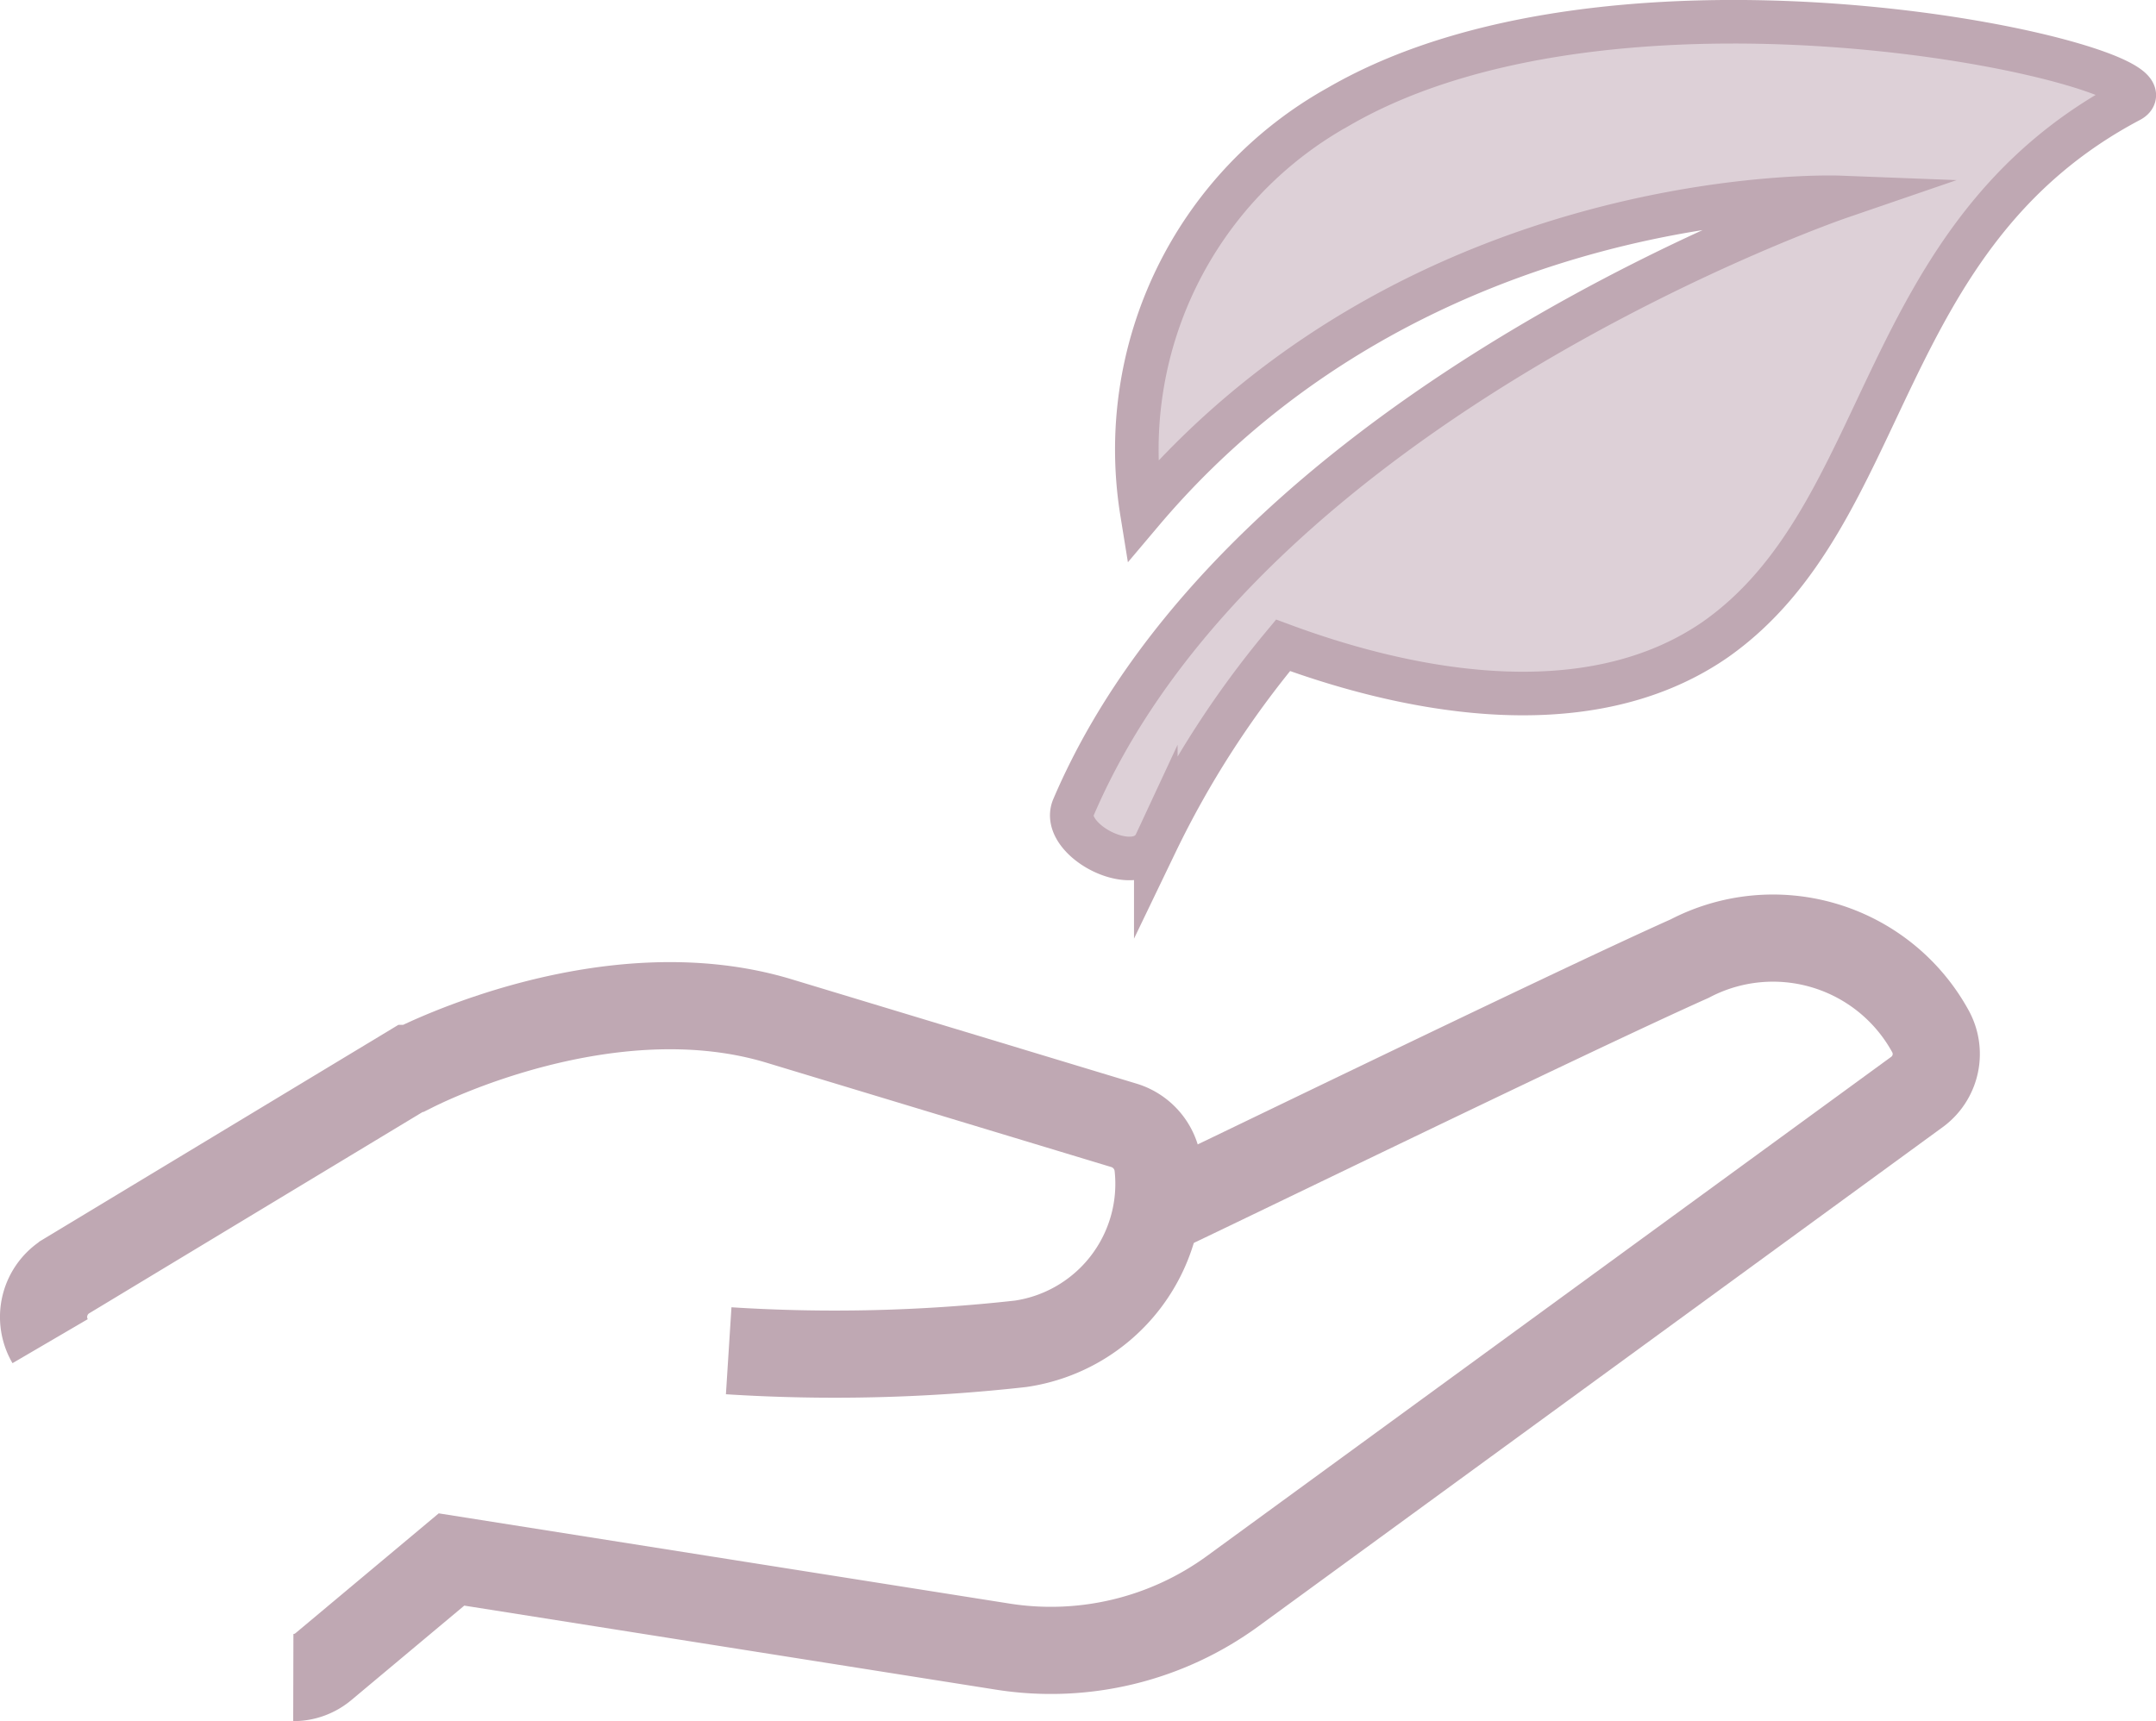<svg xmlns="http://www.w3.org/2000/svg" viewBox="0 0 49.47 39.5"><defs><style>.cls-1,.cls-3{fill:none;stroke:#bfa8b3;stroke-miterlimit:10;}.cls-1{stroke-width:2px;}.cls-2{fill:#ddd0d7;}</style></defs><title>Ресурс 19</title><g id="Слой_2" data-name="Слой 2"><g id="Layer_1" data-name="Layer 1"><path class="cls-1" d="M16.72,31a38.37,38.37,0,0,0,6.7-.16,3.71,3.71,0,0,0,3.15-4.07,1.11,1.11,0,0,0-.77-.94l-7.93-2.4c-3.91-1.18-8.21,1-8.39,1.09l-.06,0-7.9,4.77a1.1,1.1,0,0,0-.37,1.49"/><path class="cls-1" d="M6.73,38.5a1.07,1.07,0,0,0,.69-.25l2.94-2.46,12.65,2a7.08,7.08,0,0,0,5.27-1.27L44,25.05a1.08,1.08,0,0,0,.29-1.39h0A4.12,4.12,0,0,0,38.77,22c-2.78,1.24-11.91,5.69-12,5.71"/><path class="cls-2" d="M30.71,2.45a9,9,0,0,0-4.51,9.3c6.41-7.59,16-7.22,16-7.22s-13.58,4.66-17.57,14c-.32.74,1.48,1.7,1.89.82a22,22,0,0,1,2.92-4.54c2.51.93,6.85,2,9.93-.14C43.45,11.79,43,5.41,48.87,2.31c1.37-.73-11.44-3.76-18.16.14Z"/><path class="cls-3" d="M30.71,2.45a9,9,0,0,0-4.51,9.3c6.41-7.59,16-7.22,16-7.22s-13.58,4.66-17.57,14c-.32.74,1.48,1.7,1.89.82a22,22,0,0,1,2.92-4.54c2.51.93,6.85,2,9.93-.14C43.45,11.79,43,5.41,48.87,2.31c1.37-.73-11.44-3.76-18.16.14Z"/></g></g></svg>